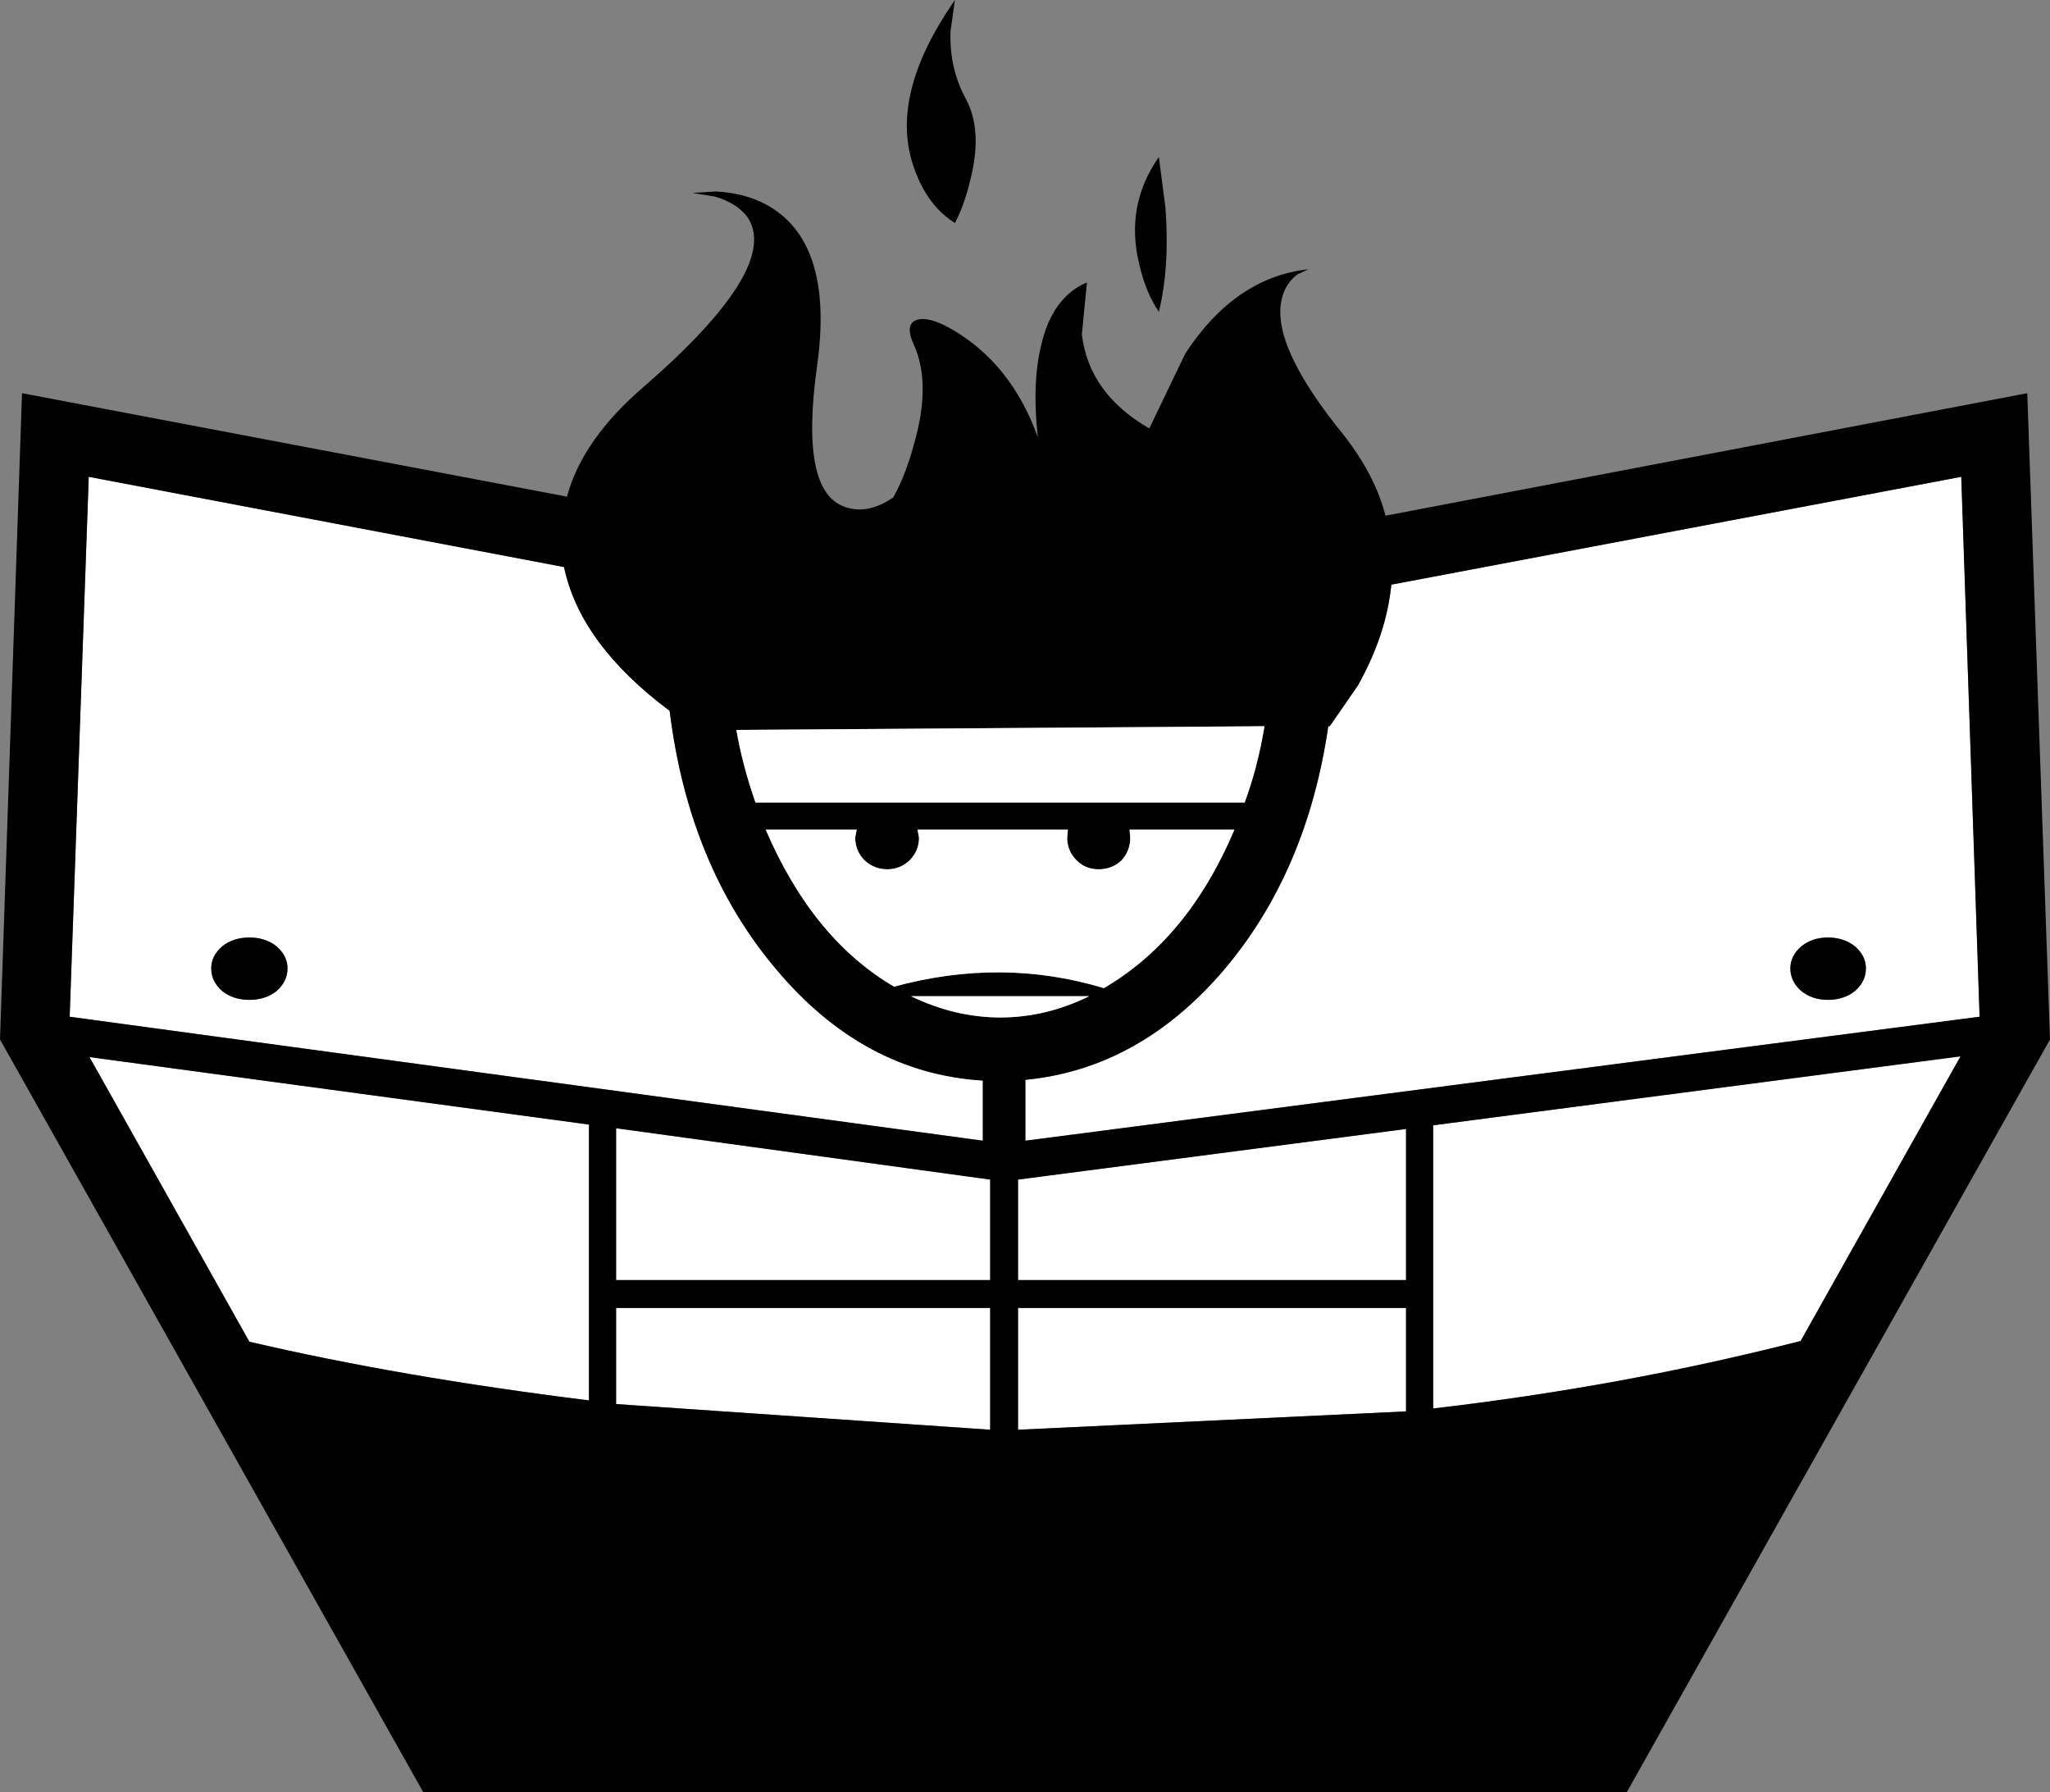<?xml version="1.0" encoding="UTF-8" standalone="no"?>
<svg xmlns:xlink="http://www.w3.org/1999/xlink" height="122.15px" width="139.75px" xmlns="http://www.w3.org/2000/svg">
  <rect width="100%" height="100%" fill="#808080" stroke="none"/>
  <g transform="matrix(1.0, 0.0, 0.0, 1.0, 69.85, 61.1)">
    <path d="M-63.75 10.95 L-29.7 15.55 -29.7 34.35 Q-42.6 32.75 -52.85 30.35 L-63.75 10.95" fill="#ffffff" fill-rule="evenodd" stroke="none"/>
    <path d="M-0.45 19.3 L26.0 15.85 26.0 26.15 -0.45 26.15 -0.45 19.3" fill="#ffffff" fill-rule="evenodd" stroke="none"/>
    <path d="M-2.35 26.15 L-27.85 26.15 -27.85 15.8 -2.35 19.3 -2.35 26.15" fill="#ffffff" fill-rule="evenodd" stroke="none"/>
    <path d="M52.9 30.3 Q40.8 33.4 27.85 34.9 L27.85 15.6 63.8 10.9 52.9 30.3" fill="#ffffff" fill-rule="evenodd" stroke="none"/>
    <path d="M-27.85 34.6 L-27.85 28.05 -2.35 28.05 -2.35 36.35 -27.85 34.6" fill="#ffffff" fill-rule="evenodd" stroke="none"/>
    <path d="M-52.85 2.8 Q-53.95 2.8 -54.7 3.4 -55.45 4.05 -55.45 4.9 -55.45 5.8 -54.7 6.45 -53.95 7.05 -52.85 7.05 -51.75 7.05 -51.0 6.45 -50.25 5.8 -50.25 4.9 -50.25 4.05 -51.0 3.4 -51.75 2.8 -52.85 2.8 M-24.2 -12.65 Q-22.9 -2.1 -16.95 4.95 -11.0 12.05 -2.85 12.55 L-2.85 16.65 -65.1 8.2 -63.8 -28.6 -31.4 -22.45 Q-30.3 -17.2 -24.2 -12.65" fill="#ffffff" fill-rule="evenodd" stroke="none"/>
    <path d="M63.85 -28.6 L65.1 8.2 0.05 16.65 0.05 12.5 Q7.8 11.75 13.55 5.05 19.25 -1.65 20.7 -11.6 L20.8 -11.6 22.7 -14.35 Q24.65 -17.8 25.0 -21.25 L63.85 -28.6 M54.75 7.05 Q55.85 7.05 56.6 6.45 57.35 5.8 57.35 4.9 57.35 4.05 56.6 3.4 55.85 2.8 54.75 2.8 53.7 2.8 52.95 3.4 52.2 4.05 52.2 4.9 52.2 5.8 52.95 6.45 53.7 7.05 54.75 7.05" fill="#ffffff" fill-rule="evenodd" stroke="none"/>
    <path d="M26.0 28.05 L26.0 35.1 -0.45 36.35 -0.45 28.05 26.0 28.05" fill="#ffffff" fill-rule="evenodd" stroke="none"/>
    <path d="M-2.35 19.3 L-27.85 15.8 -27.85 26.15 -2.35 26.15 -2.35 19.3 M26.0 35.1 L26.0 28.05 -0.45 28.05 -0.45 36.35 26.0 35.1 M27.85 34.9 Q40.8 33.4 52.9 30.3 L63.8 10.9 27.85 15.6 27.85 34.9 M-27.85 28.05 L-27.85 34.6 -2.35 36.35 -2.35 28.05 -27.85 28.05 M-29.7 15.55 L-63.75 10.95 -52.85 30.35 Q-42.6 32.75 -29.7 34.35 L-29.7 15.55 M26.0 15.85 L-0.45 19.3 -0.45 26.15 26.0 26.15 26.0 15.85 M-2.85 16.65 L-2.85 12.55 Q-11.0 12.05 -16.95 4.95 -22.9 -2.1 -24.2 -12.65 -30.3 -17.2 -31.4 -22.45 L-63.8 -28.6 -65.1 8.2 -2.85 16.65 M-1.65 8.25 Q1.45 8.25 4.4 6.8 L-7.75 6.8 Q-4.75 8.25 -1.65 8.25 M-19.65 -11.35 Q-19.25 -9.0 -18.35 -6.4 L15.0 -6.4 Q15.9 -8.85 16.35 -11.6 L-19.65 -11.35 M7.15 -4.55 L7.2 -4.0 Q7.2 -3.1 6.6 -2.45 5.95 -1.85 5.05 -1.85 4.15 -1.85 3.55 -2.45 2.9 -3.1 2.9 -4.0 L2.95 -4.55 -7.3 -4.55 -7.2 -4.0 Q-7.2 -3.1 -7.85 -2.45 -8.5 -1.85 -9.35 -1.85 -10.25 -1.85 -10.9 -2.45 -11.55 -3.1 -11.55 -4.0 L-11.45 -4.55 -17.65 -4.55 Q-14.45 2.9 -8.9 6.15 -1.55 4.15 5.4 6.25 11.15 2.9 14.3 -4.55 L7.15 -4.55 M68.35 -34.3 L69.9 9.75 41.05 61.05 -41.0 61.05 -69.85 9.75 -68.35 -34.3 -31.2 -27.25 Q-30.15 -31.15 -25.95 -34.75 -16.8 -42.7 -18.8 -46.15 -19.45 -47.2 -21.1 -47.7 L-22.65 -47.95 -21.05 -48.05 Q-19.15 -47.95 -17.7 -47.2 -12.95 -44.7 -14.15 -36.15 -15.35 -27.6 -12.25 -26.55 -10.7 -26.0 -8.95 -27.2 -8.1 -28.75 -7.55 -30.8 -6.35 -34.95 -7.55 -37.6 -8.2 -39.0 -7.35 -39.3 -6.5 -39.55 -4.95 -38.65 -0.9 -36.3 0.9 -31.3 0.5 -34.9 1.1 -37.45 1.85 -40.85 4.25 -41.85 L3.9 -38.3 Q4.4 -34.25 8.5 -31.9 L10.95 -37.0 Q14.35 -42.2 19.35 -42.75 L18.6 -42.4 Q17.8 -41.8 17.55 -40.8 16.7 -37.65 21.75 -31.45 23.9 -28.7 24.6 -25.95 L68.35 -34.3 M65.1 8.2 L63.85 -28.6 25.0 -21.25 Q24.65 -17.8 22.7 -14.35 L20.8 -11.6 20.7 -11.6 Q19.25 -1.65 13.55 5.05 7.8 11.75 0.05 12.5 L0.05 16.65 65.1 8.2" fill="#000000" fill-rule="evenodd" stroke="none"/>
    <path d="M-18.35 -6.4 Q-19.25 -9.0 -19.65 -11.35 L16.35 -11.6 Q15.9 -8.85 15.0 -6.4 L-18.35 -6.4" fill="#ffffff" fill-rule="evenodd" stroke="none"/>
    <path d="M7.2 -4.0 L7.15 -4.55 14.3 -4.55 Q11.15 2.9 5.4 6.25 -1.55 4.15 -8.9 6.15 -14.45 2.9 -17.65 -4.55 L-11.45 -4.55 -11.55 -4.0 Q-11.55 -3.1 -10.9 -2.45 -10.25 -1.85 -9.35 -1.85 -8.5 -1.85 -7.85 -2.45 -7.2 -3.1 -7.2 -4.0 L-7.3 -4.55 2.95 -4.55 2.9 -4.0 Q2.9 -3.1 3.55 -2.45 4.15 -1.85 5.05 -1.85 5.95 -1.85 6.6 -2.45 7.2 -3.1 7.2 -4.0" fill="#ffffff" fill-rule="evenodd" stroke="none"/>
    <path d="M4.4 6.8 Q1.45 8.25 -1.65 8.25 -4.75 8.25 -7.75 6.8 L4.4 6.8" fill="#ffffff" fill-rule="evenodd" stroke="none"/>
    <path d="M-52.85 7.05 Q-53.95 7.05 -54.7 6.45 -55.45 5.8 -55.45 4.9 -55.45 4.05 -54.7 3.4 -53.95 2.8 -52.85 2.8 -51.75 2.8 -51.0 3.4 -50.25 4.05 -50.25 4.9 -50.25 5.8 -51.0 6.45 -51.75 7.05 -52.85 7.05" fill="#000000" fill-rule="evenodd" stroke="none"/>
    <path d="M54.75 2.8 Q55.85 2.8 56.6 3.4 57.35 4.05 57.35 4.9 57.35 5.8 56.6 6.45 55.85 7.05 54.75 7.05 53.7 7.05 52.95 6.45 52.2 5.8 52.2 4.9 52.2 4.05 52.95 3.4 53.7 2.8 54.75 2.8" fill="#000000" fill-rule="evenodd" stroke="none"/>
    <path d="M-4.75 -45.9 Q-6.6 -47.05 -7.5 -49.55 -9.35 -54.5 -4.75 -61.1 L-5.05 -59.0 Q-5.15 -56.45 -4.0 -54.35 -2.85 -52.2 -3.7 -48.85 -4.1 -47.15 -4.75 -45.9" fill="#000000" fill-rule="evenodd" stroke="none"/>
    <path d="M9.15 -39.85 Q8.25 -41.15 7.8 -43.15 6.85 -47.1 9.15 -50.4 L9.6 -46.95 Q9.9 -42.9 9.15 -39.85" fill="#000000" fill-rule="evenodd" stroke="none"/>
  </g>
</svg>
